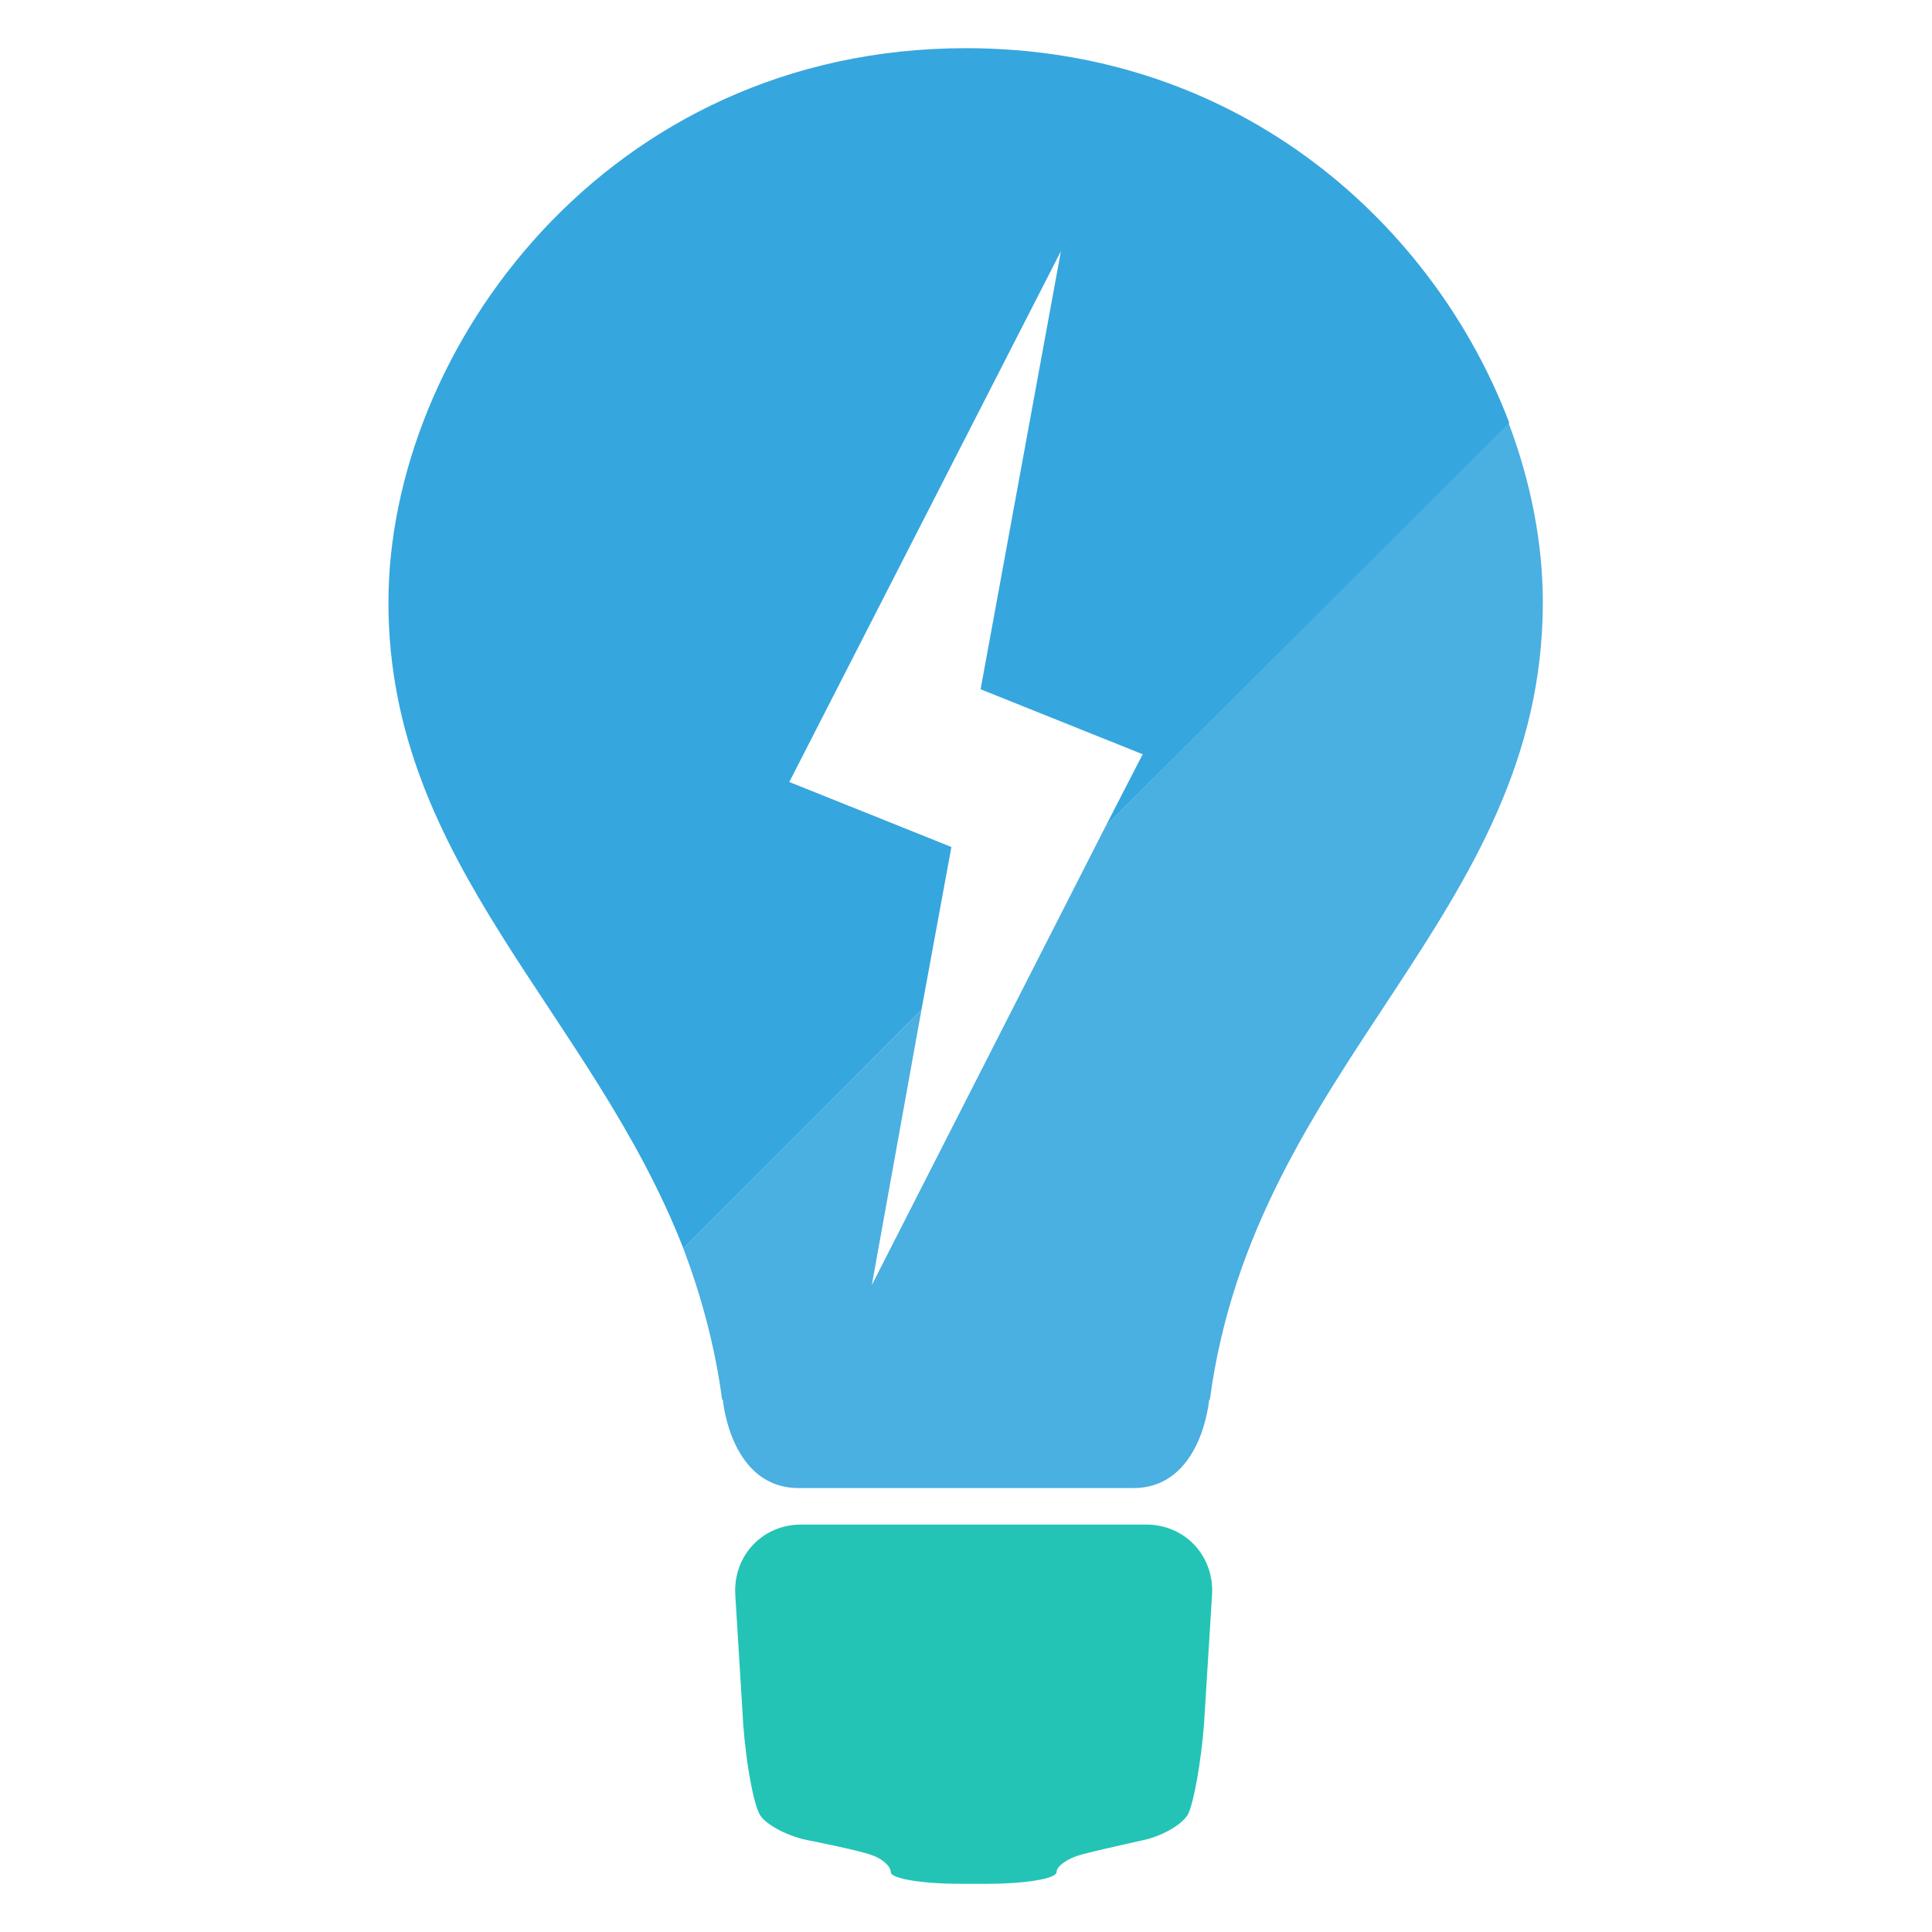 <?xml version="1.0" encoding="UTF-8"?>
<!DOCTYPE svg PUBLIC "-//W3C//DTD SVG 1.1//EN" "http://www.w3.org/Graphics/SVG/1.1/DTD/svg11.dtd">
<!-- Creator: CorelDRAW X7 -->
<svg xmlns="http://www.w3.org/2000/svg" xml:space="preserve" width="100%" height="100%" version="1.1" style="shape-rendering:geometricPrecision; text-rendering:geometricPrecision; image-rendering:optimizeQuality; fill-rule:evenodd; clip-rule:evenodd"
viewBox="0 0 2646 2646"
 xmlns:xlink="http://www.w3.org/1999/xlink">
 <defs>
  <style type="text/css">
   <![CDATA[
    .fil1 {fill:#23C4B6}
    .fil2 {fill:#36A6DE}
    .fil0 {fill:#4AAFE1}
   ]]>
  </style>
 </defs>
 <g id="Layer_x0020_1">
  <g id="_905031080">
   <g>
    <path class="fil0" d="M990 1917c0,0 10,121 104,121l229 0 229 0c94,0 104,-121 104,-121l1 0c61,-460 456,-662 456,-1092 0,-80 -16,-164 -47,-246l-552 553 -320 628 68 -377 -326 327c24,64 43,132 53,207l1 0z"/>
    <path class="fil1" d="M1570 2088l-473 0c-53,0 -93,43 -90,96l11 179c4,53 14,108 23,123 9,14 40,30 69,35 30,6 67,14 82,19 16,5 28,16 28,24 0,9 43,16 96,16l35 0c53,0 96,-7 96,-16 0,-8 15,-19 34,-24 18,-5 55,-13 81,-19 27,-5 56,-21 65,-36 8,-16 18,-72 22,-124l11 -177c3,-53 -37,-96 -90,-96z"/>
   </g>
   <path class="fil2" d="M2067 579c-102,-269 -366,-513 -744,-513 -493,0 -791,414 -791,759 0,359 277,560 404,885l326 -327 41 -223 -222 -89 372 -727 -110 600 222 89 -51 99 553 -553z"/>
  </g>
 </g>
</svg>
